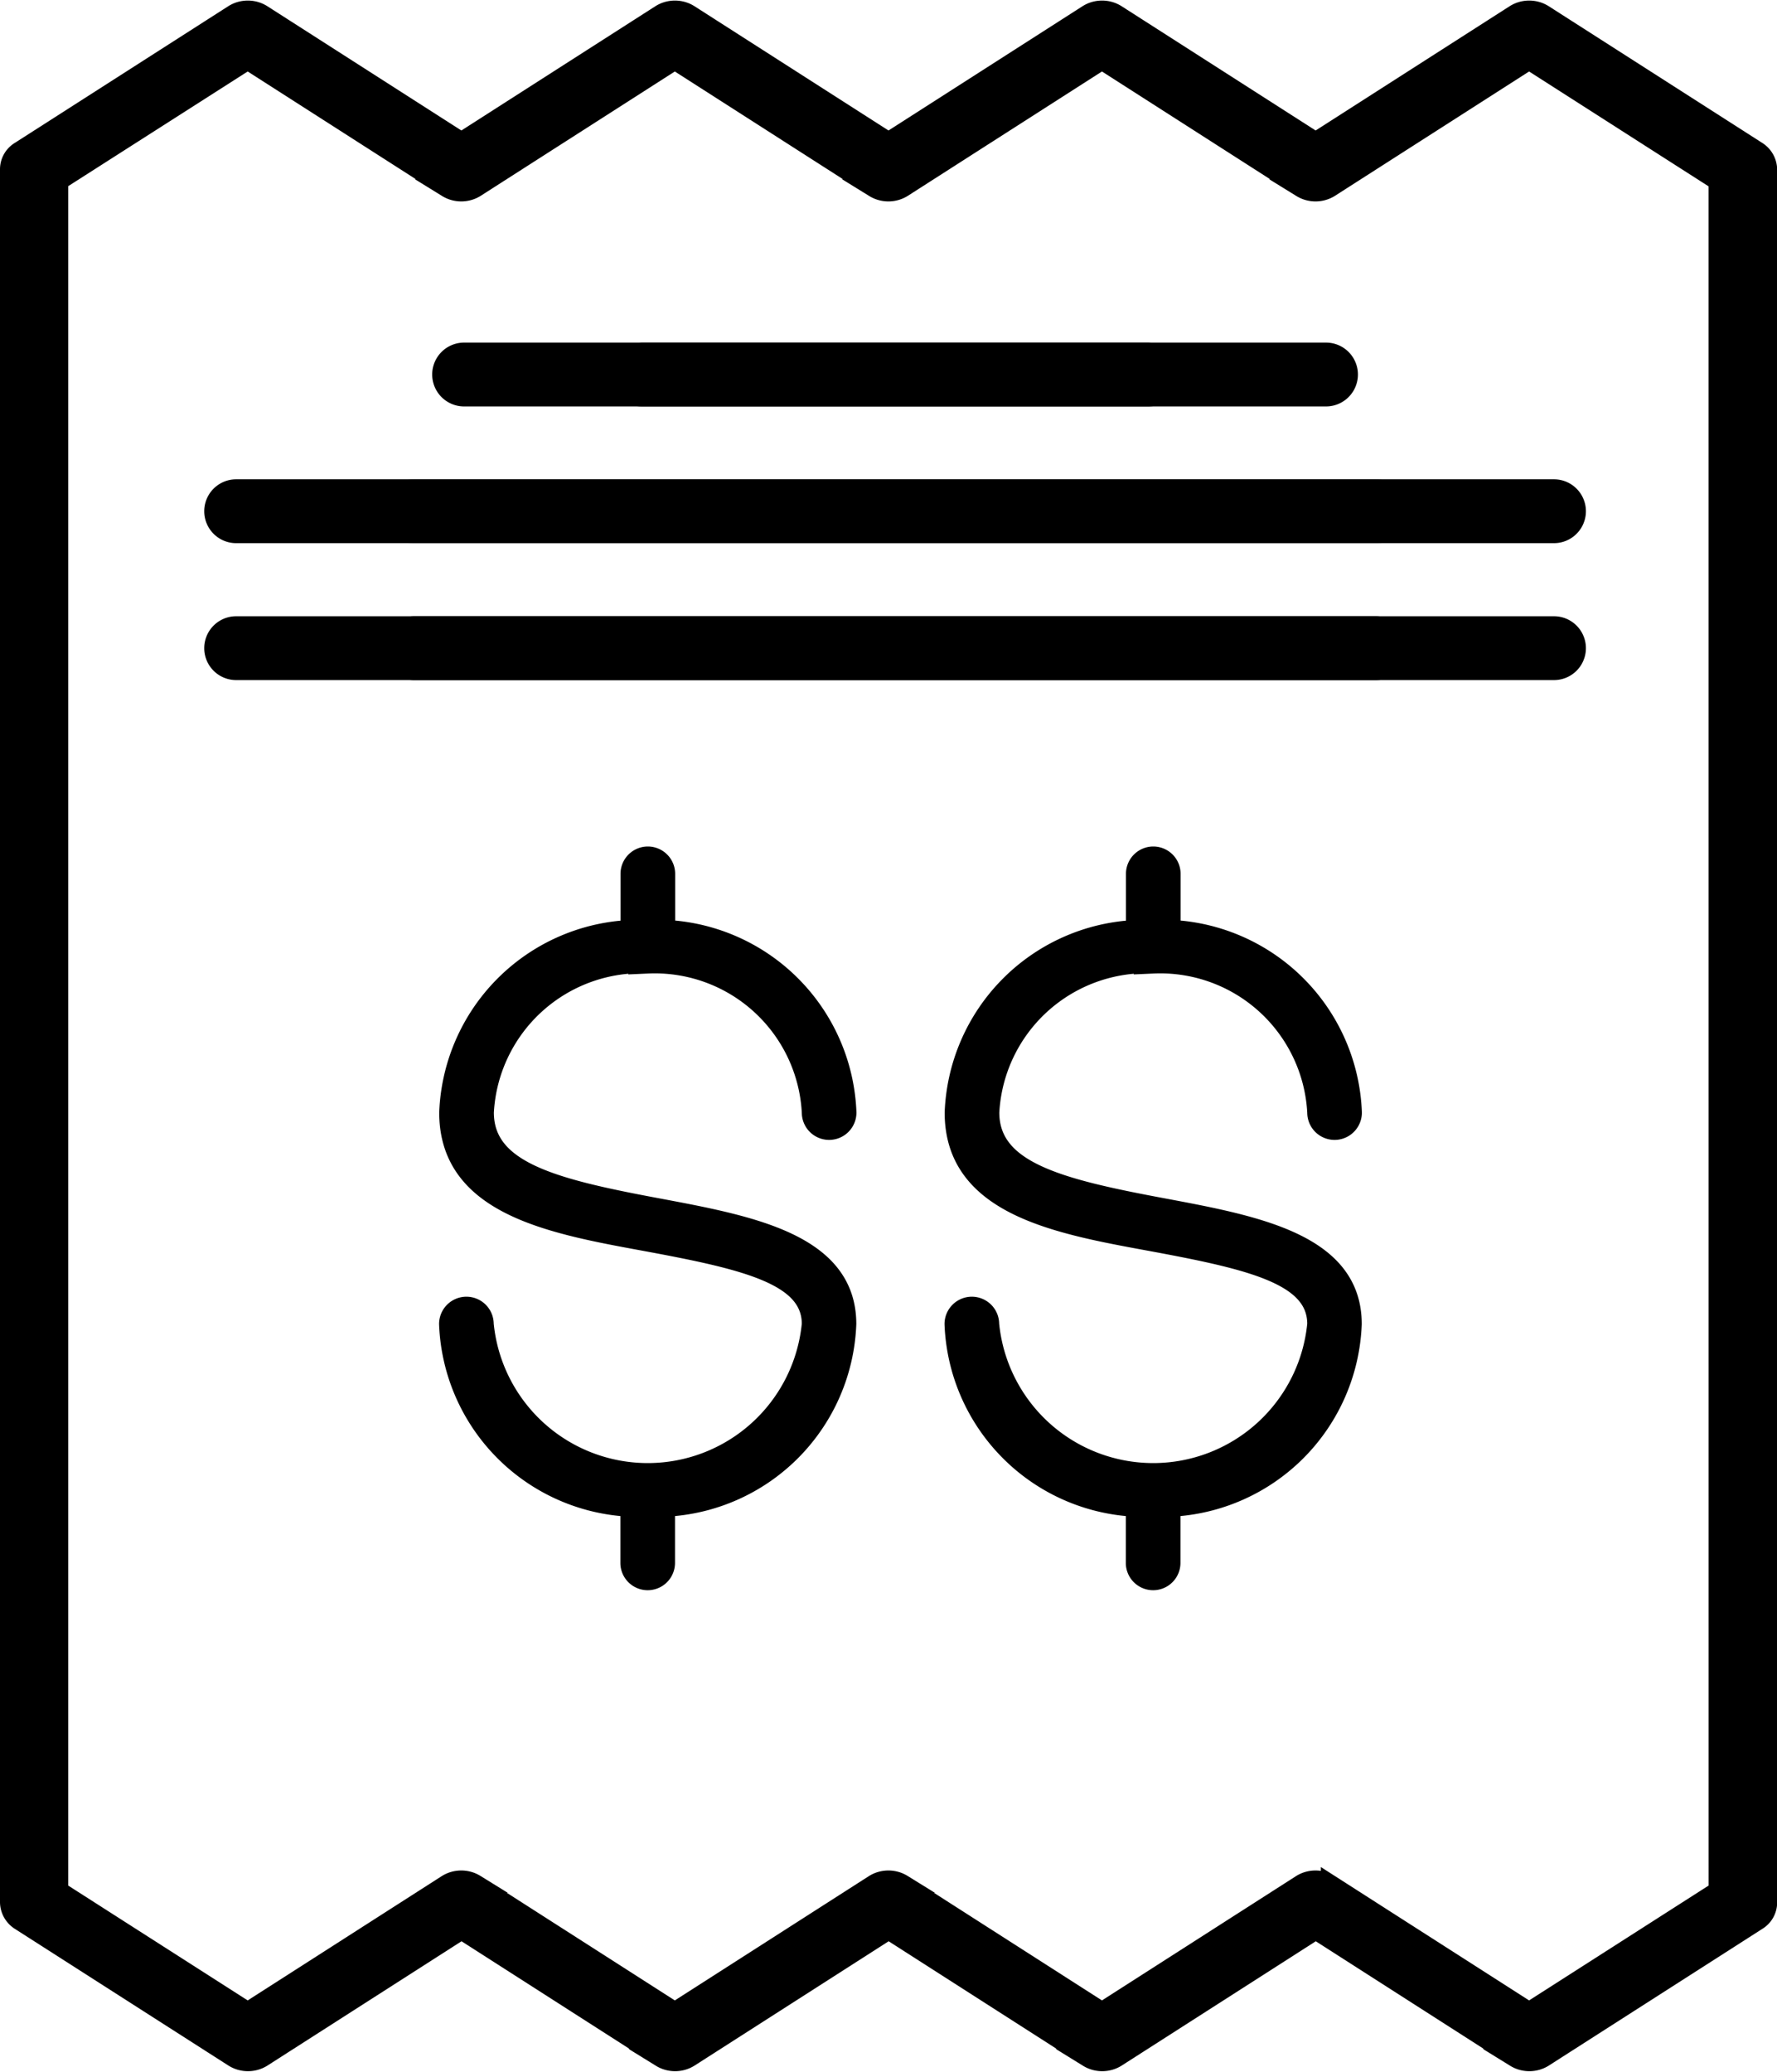 <svg xmlns="http://www.w3.org/2000/svg" width="48.784" height="56.856" viewBox="0 0 48.784 56.856">
  <g id="Group_562" data-name="Group 562" transform="translate(-7903.847 -2213.593)">
    <g id="svgexport-9" transform="translate(7904.097 2213.858)">
      <path id="Path_1488" data-name="Path 1488" d="M63.035,8.868,57.168,5.113a.755.755,0,0,0-.794,0l-5.466,3.5-5.466-3.5a.755.755,0,0,0-.794,0l-5.466,3.5-5.466-3.5a.755.755,0,0,0-.794,0l-5.466,3.5-5.466-3.5a.755.755,0,0,0-.794,0L15.33,8.868a.6.6,0,0,0-.29.513V56.944a.627.627,0,0,0,.29.513L21.2,61.213a.755.755,0,0,0,.794,0l5.466-3.5,5.466,3.5a.755.755,0,0,0,.794,0l5.466-3.5,5.466,3.5a.755.755,0,0,0,.794,0l5.466-3.5,5.466,3.5a.755.755,0,0,0,.794,0l5.866-3.755a.6.6,0,0,0,.29-.513V9.381A.627.627,0,0,0,63.035,8.868Zm-1.09,47.751L56.768,59.93l-5.466-3.5a.755.755,0,0,0-.794,0l-5.466,3.5-5.466-3.5a.755.755,0,0,0-.794,0l-5.466,3.5-5.466-3.5a.755.755,0,0,0-.794,0l-5.466,3.5-5.176-3.311V9.706L21.59,6.4l5.466,3.5a.755.755,0,0,0,.794,0l5.466-3.5,5.466,3.5a.755.755,0,0,0,.794,0l5.466-3.5,5.466,3.5a.755.755,0,0,0,.794,0l5.466-3.5,5.176,3.311Z" transform="translate(-15.04 -5)" stroke="#000" stroke-width="0.5"/>
      <g id="Group_564" data-name="Group 564">
        <path id="Path_1489" data-name="Path 1489" d="M30.884,21.252H49.659a.626.626,0,0,0,0-1.252H30.884a.626.626,0,0,0,0,1.252Zm-6.258,2.5a.626.626,0,1,0,0,1.252H55.918a.626.626,0,0,0,0-1.252ZM55.918,27.51H24.626a.626.626,0,1,0,0,1.252H55.918a.626.626,0,0,0,0-1.252Z" transform="translate(-18.393 -10.613)" stroke="#000" stroke-width="0.5"/>
        <path id="Path_1491" data-name="Path 1491" d="M30.884,21.252H49.659a.626.626,0,0,0,0-1.252H30.884a.626.626,0,0,0,0,1.252Zm-6.258,2.5a.626.626,0,1,0,0,1.252H55.918a.626.626,0,0,0,0-1.252ZM55.918,27.51H24.626a.626.626,0,1,0,0,1.252H55.918a.626.626,0,0,0,0-1.252Z" transform="translate(-13.506 -10.613)" stroke="#000" stroke-width="0.5"/>
      </g>
    </g>
    <g id="Group_563" data-name="Group 563" transform="translate(-1)">
      <path id="Path_1493" data-name="Path 1493" d="M44.475,42.986a4.292,4.292,0,0,1,4.479,4.066.5.5,0,1,0,1,0,5.241,5.241,0,0,0-4.977-5.037V40.5a.5.5,0,1,0-1,0v1.518A5.241,5.241,0,0,0,39,47.052c0,2.633,2.966,3.1,5.579,3.583,2.643.493,4.375.916,4.375,2.22a4.5,4.5,0,0,1-8.958,0,.5.5,0,0,0-1,0,5.241,5.241,0,0,0,4.977,5.037V59.41a.5.5,0,0,0,1,0V57.892a5.241,5.241,0,0,0,4.977-5.037c0-2.23-2.638-2.722-5.186-3.2C41.882,49.118,40,48.645,40,47.047a4.3,4.3,0,0,1,4.479-4.066Z" transform="translate(7892.031 2197.074)" stroke="#000" stroke-width="0.5"/>
      <path id="Path_1494" data-name="Path 1494" d="M44.475,42.986a4.292,4.292,0,0,1,4.479,4.066.5.5,0,1,0,1,0,5.241,5.241,0,0,0-4.977-5.037V40.5a.5.5,0,1,0-1,0v1.518A5.241,5.241,0,0,0,39,47.052c0,2.633,2.966,3.1,5.579,3.583,2.643.493,4.375.916,4.375,2.22a4.5,4.5,0,0,1-8.958,0,.5.5,0,0,0-1,0,5.241,5.241,0,0,0,4.977,5.037V59.41a.5.5,0,0,0,1,0V57.892a5.241,5.241,0,0,0,4.977-5.037c0-2.23-2.638-2.722-5.186-3.2C41.882,49.118,40,48.645,40,47.047a4.3,4.3,0,0,1,4.479-4.066Z" transform="translate(7878.155 2197.074)" stroke="#000" stroke-width="0.5"/>
    </g>
  </g>
</svg>
